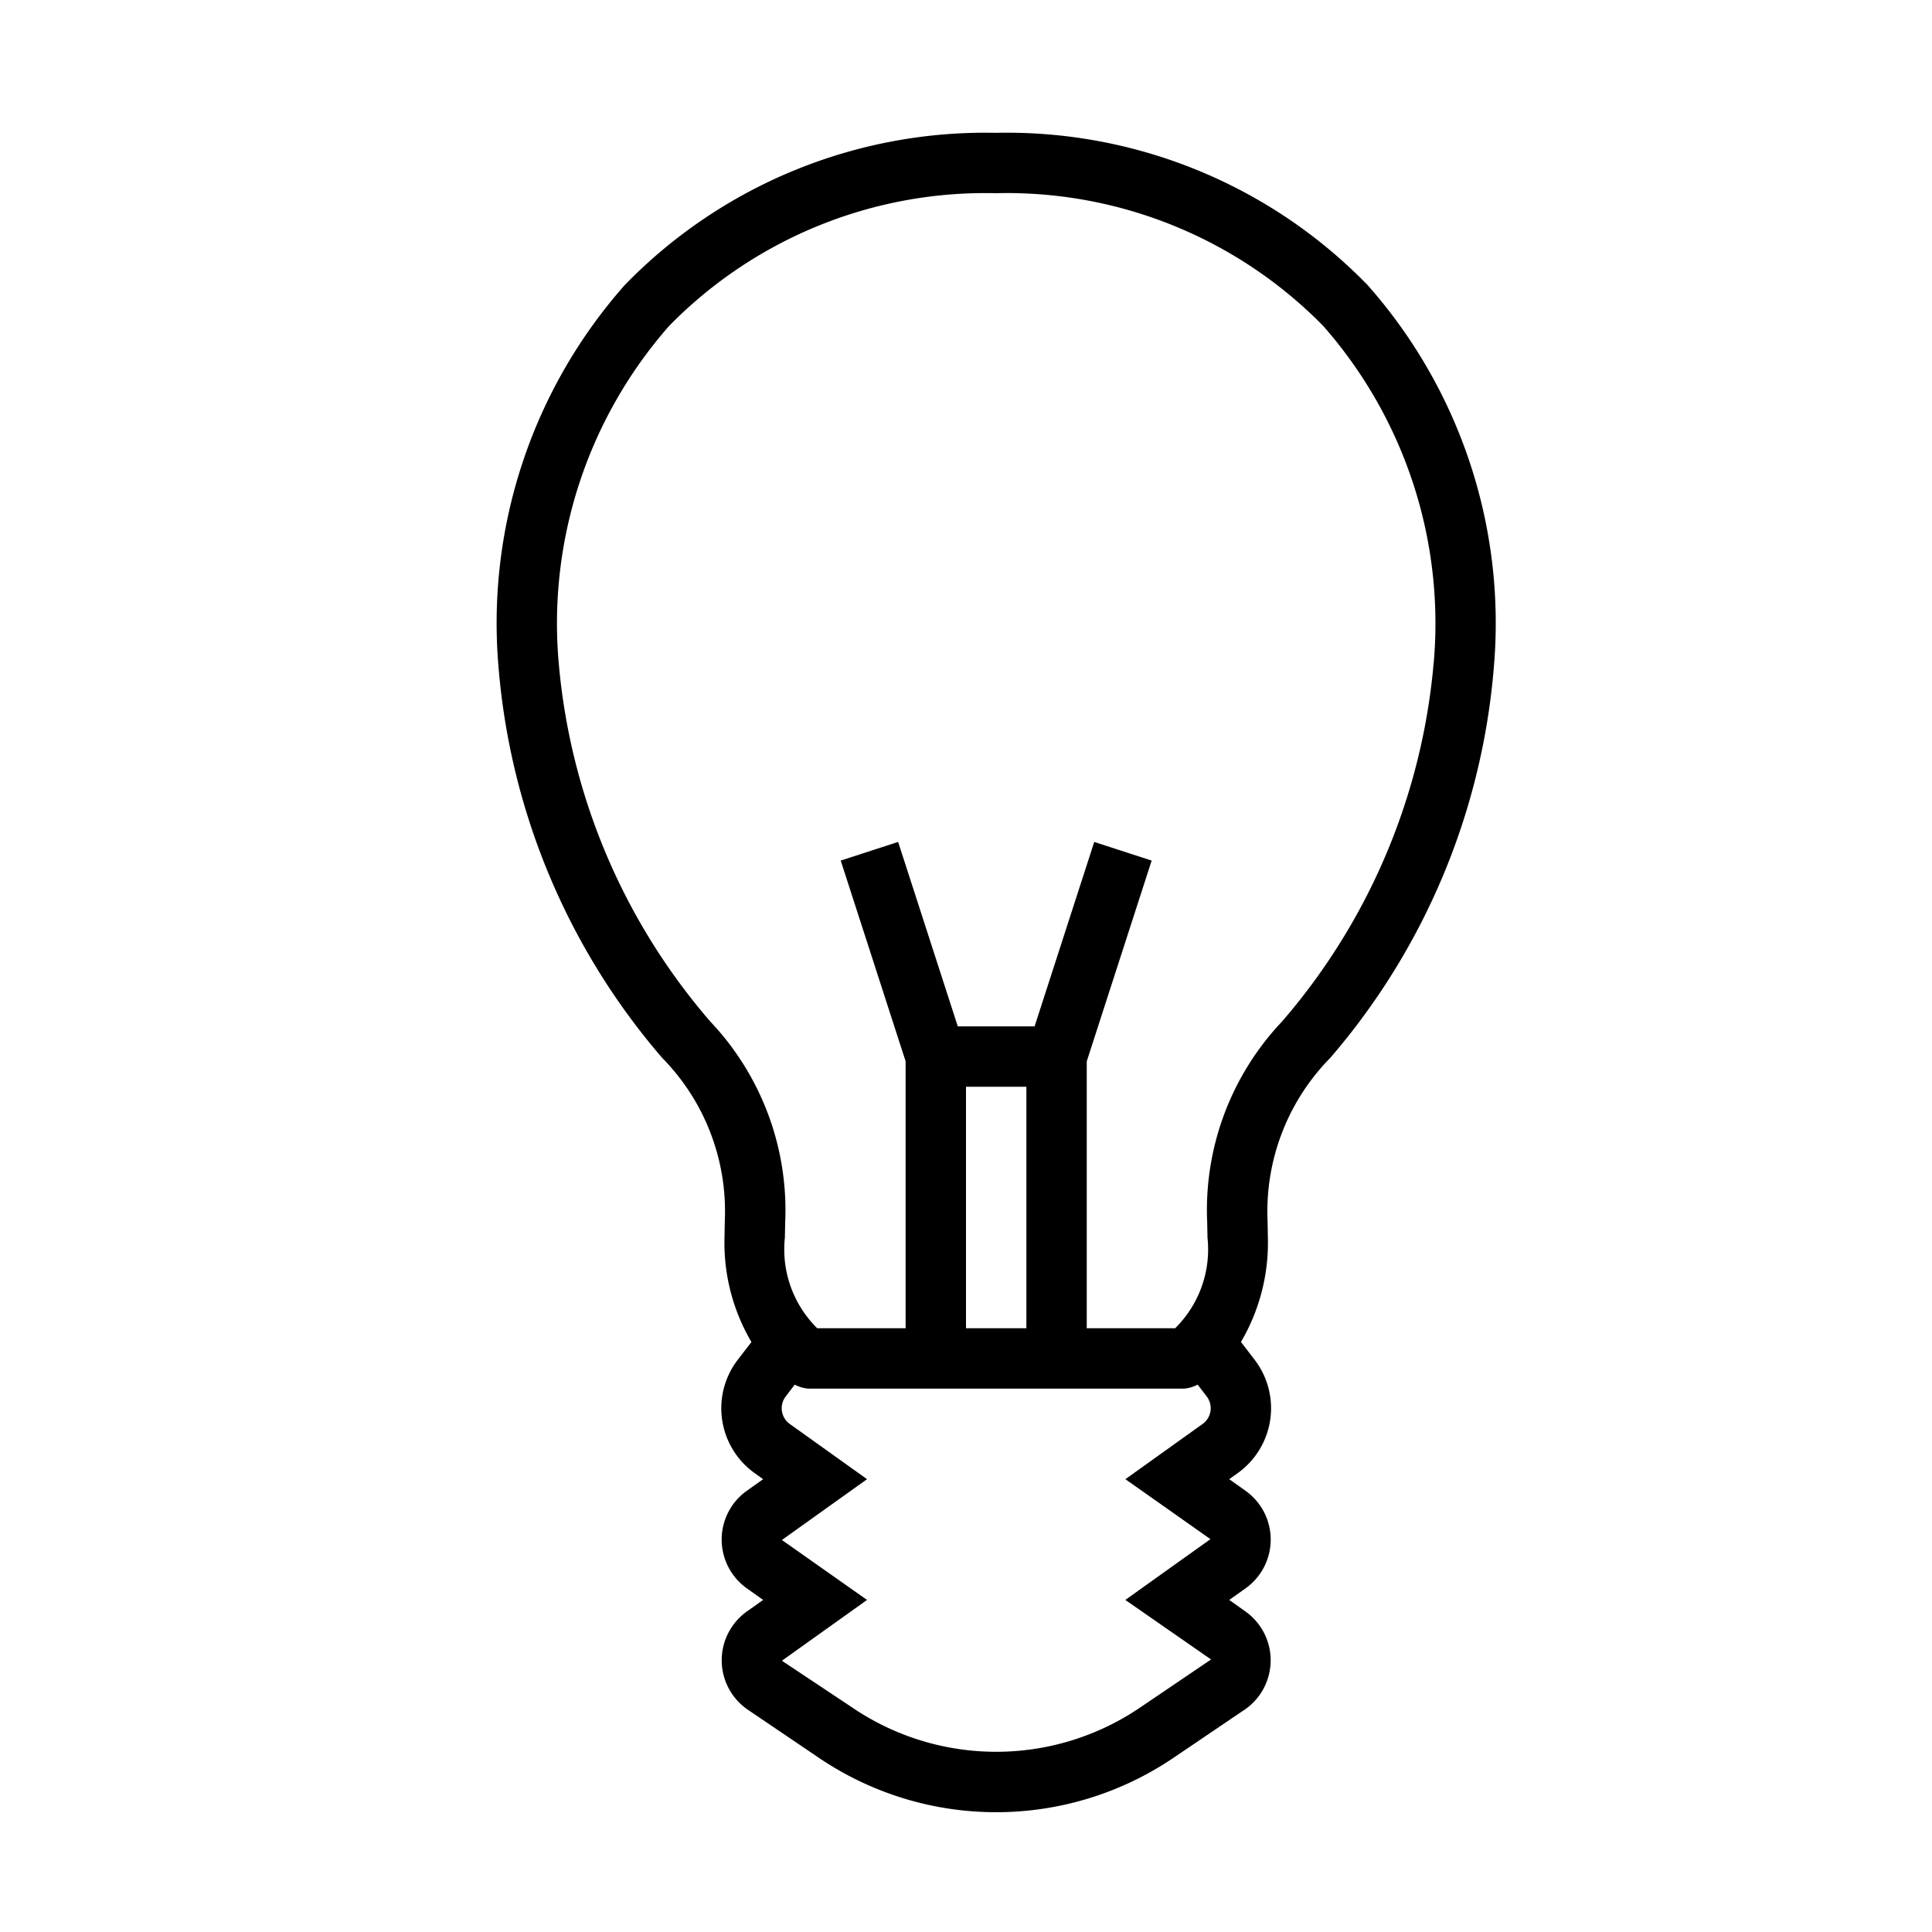 <svg xmlns="http://www.w3.org/2000/svg" viewBox="0 0 32 32"><path d="M22.65 4.72a8.333 8.333 0 0 0-6.16-2.52 8.323 8.323 0 0 0-6.14 2.519 8.45 8.45 0 0 0-2.093 6.329 11.328 11.328 0 0 0 2.71 6.473 3.622 3.622 0 0 1 1.038 2.702L12 20.5a3.238 3.238 0 0 0 .446 1.728l-.227.295A1.32 1.32 0 0 0 12.5 24.4l.14.1-.272.193a.992.992 0 0 0 .002 1.615l.27.192-.272.193a.992.992 0 0 0 .012 1.621l1.17.792a5.237 5.237 0 0 0 5.9 0l1.182-.8a.992.992 0 0 0-.002-1.614l-.27-.192.272-.193a.992.992 0 0 0-.002-1.615l-.27-.192.138-.099a1.321 1.321 0 0 0 .282-1.88l-.226-.294A3.239 3.239 0 0 0 21 20.5l-.005-.277a3.626 3.626 0 0 1 1.04-2.703 11.321 11.321 0 0 0 2.708-6.472A8.446 8.446 0 0 0 22.65 4.72zm-3.76 23.558a4.243 4.243 0 0 1-4.78 0l-1.159-.771 1.41-1.007-1.41-.993 1.41-1.007-1.28-.915a.32.32 0 0 1-.068-.454l.15-.197a.593.593 0 0 0 .225.066h6.224a.594.594 0 0 0 .225-.066l.15.195a.328.328 0 0 1 .063.243.322.322 0 0 1-.132.214l-1.278.914 1.409.993-1.41 1.007 1.42.986zM17 22h-1v-4h1zm6.745-11.01a10.463 10.463 0 0 1-2.513 5.932 4.542 4.542 0 0 0-1.237 3.328l.005.25a1.834 1.834 0 0 1-.536 1.5H18v-4.421l1.075-3.325-.951-.309L17.136 17h-1.272l-.988-3.055-.951.309L15 17.579V22h-1.464A1.834 1.834 0 0 1 13 20.5l.005-.25a4.543 4.543 0 0 0-1.24-3.33 10.463 10.463 0 0 1-2.51-5.93 7.463 7.463 0 0 1 1.829-5.593A7.332 7.332 0 0 1 16.49 3.2a7.342 7.342 0 0 1 5.426 2.198 7.46 7.46 0 0 1 1.83 5.591z"/></svg>